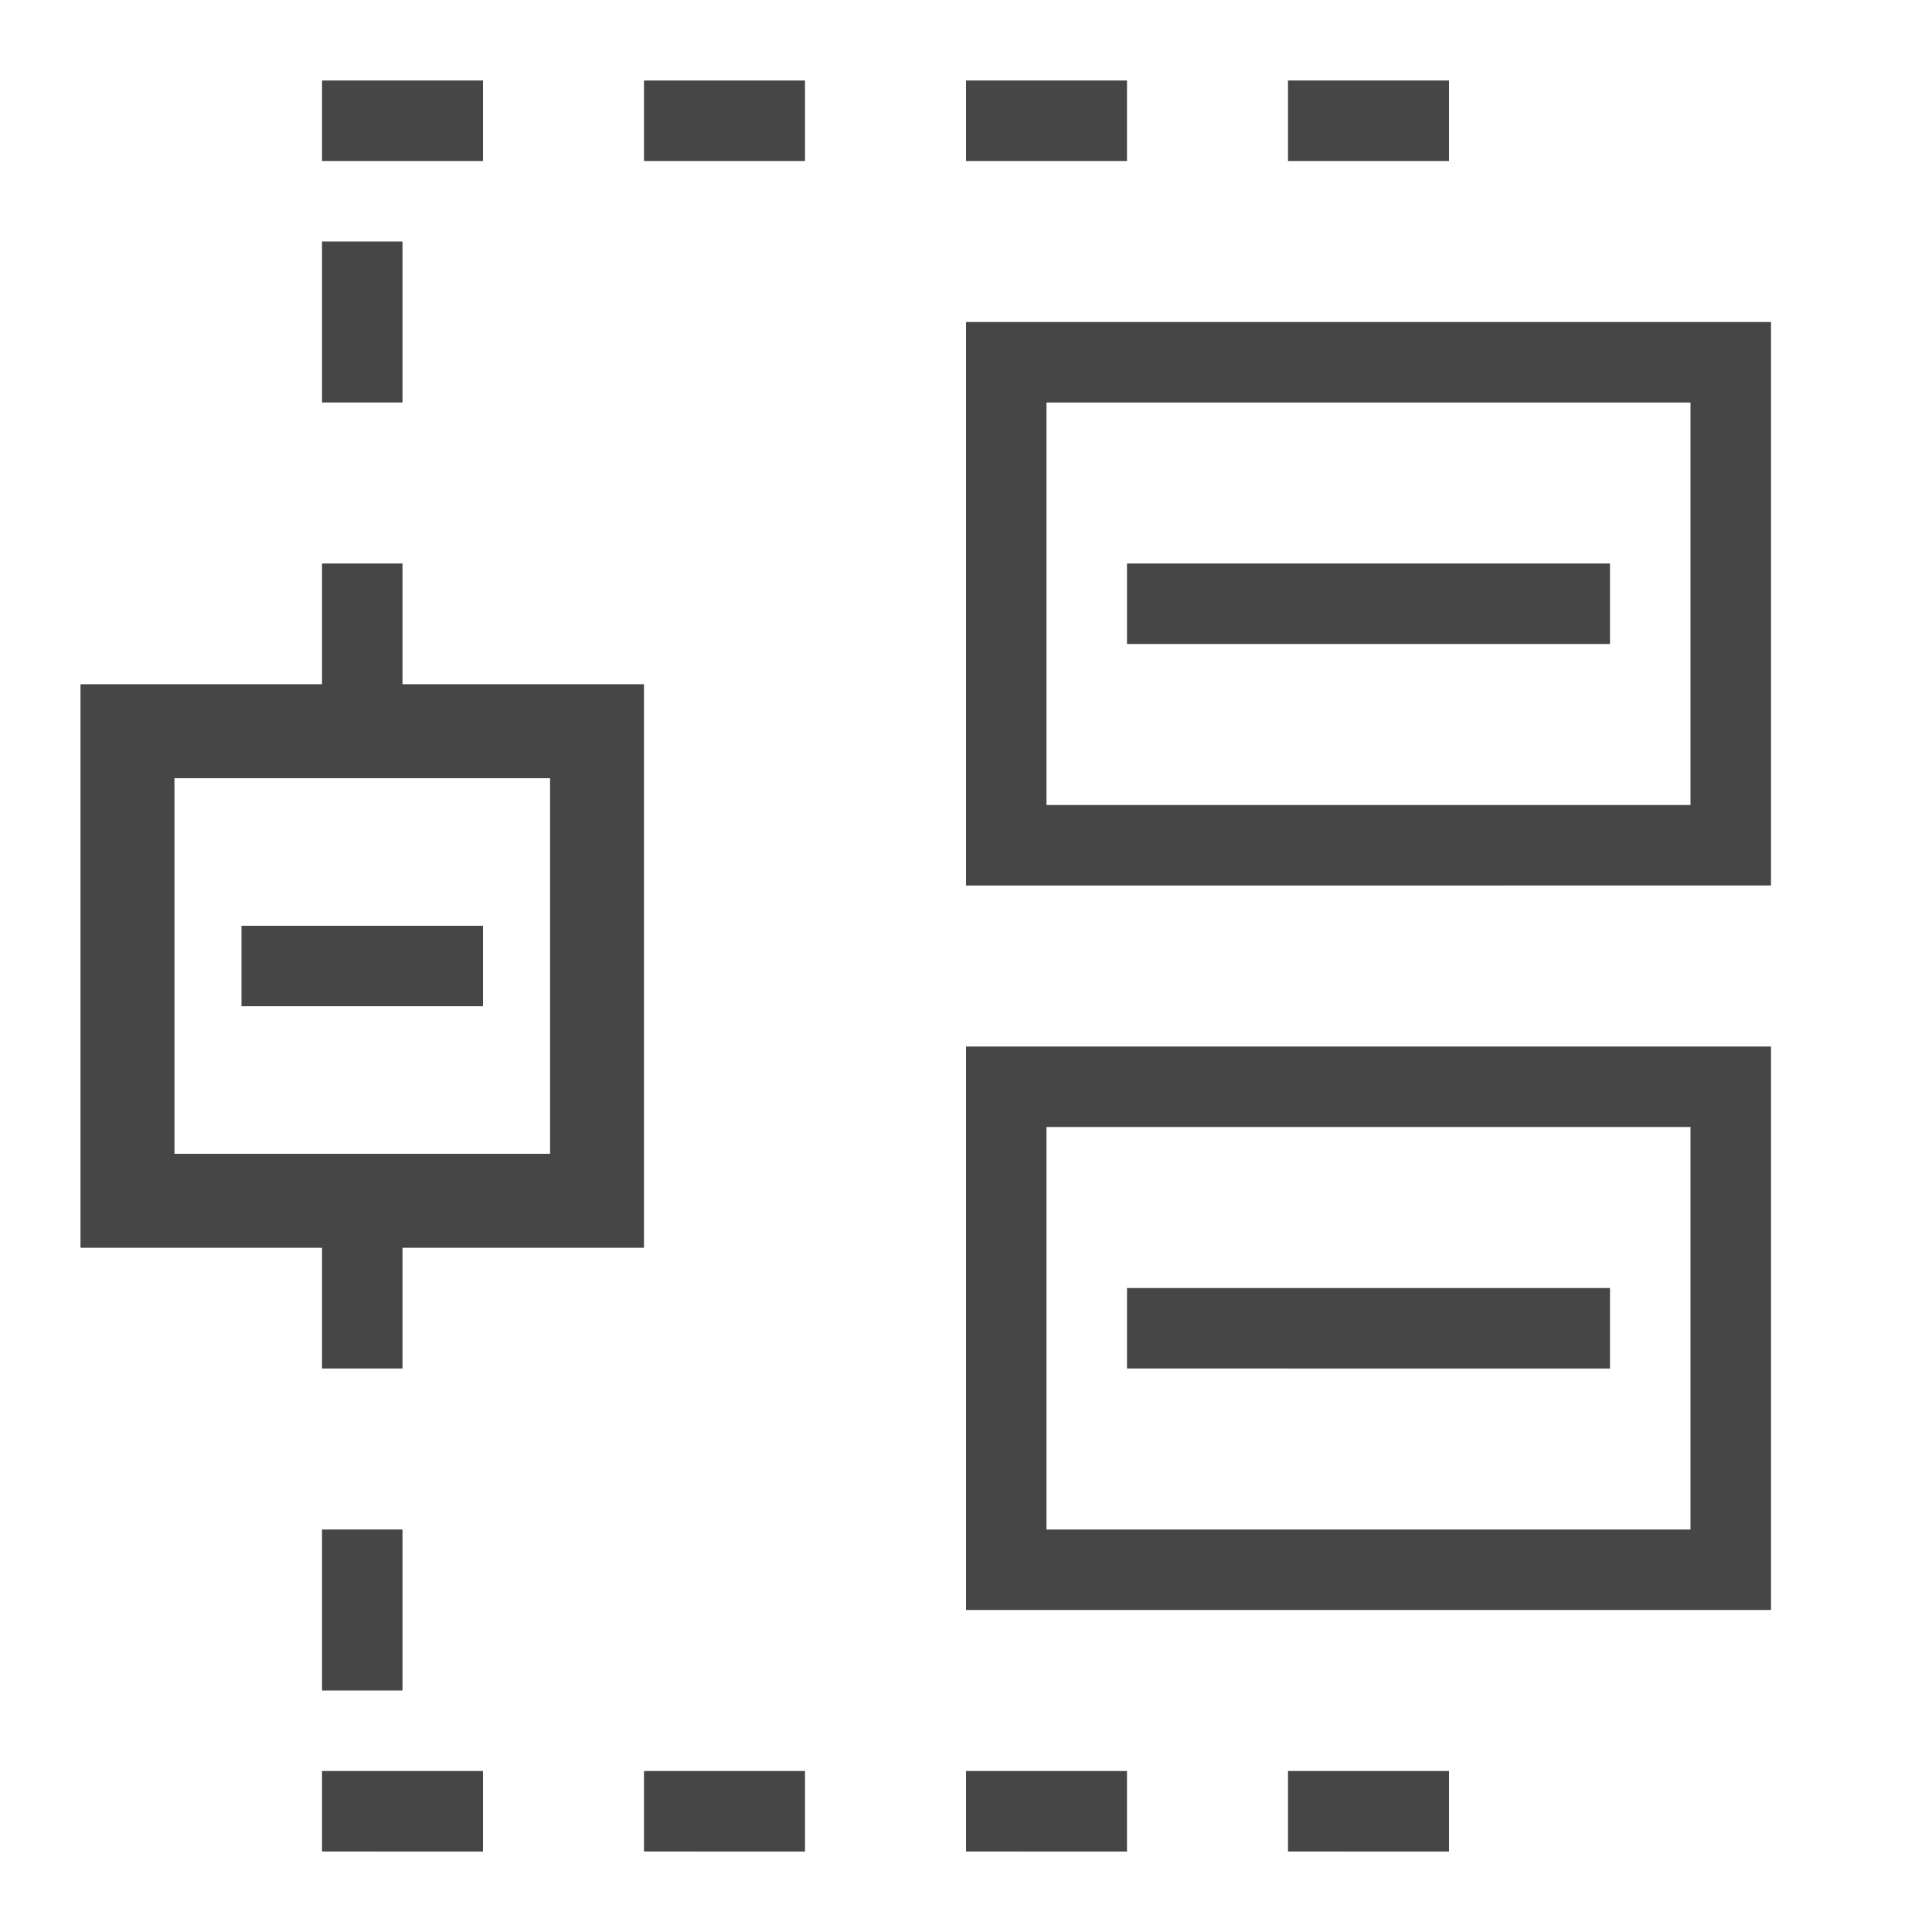 <svg id="svg8" xmlns="http://www.w3.org/2000/svg" viewBox="0 0 24 24">
  <g id="layer1">
    <g id="g888">
      <path id="rect864" d="M1,8.5v7H8v-7ZM2.167,9.667H6.833v4.666H2.167Z" class="aw-theme-iconOutline" fill="#464646"/>
      <path id="rect882" d="M3,11.5H6v1H3Z" class="aw-theme-iconOutline" fill="#464646"/>
      <path id="rect899" d="M4,7H5V9H4Z" class="aw-theme-iconOutline" fill="#464646"/>
      <path id="rect973" d="M4,1H6V2H4Z" class="aw-theme-iconOutline" fill="#464646"/>
      <path id="rect899-83" d="M4,3H5V5H4Z" class="aw-theme-iconOutline" fill="#464646"/>
      <path id="rect973-1" d="M8,1h2V2H8Z" class="aw-theme-iconOutline" fill="#464646"/>
      <path id="rect973-16" d="M12,1h2V2H12Z" class="aw-theme-iconOutline" fill="#464646"/>
      <path id="rect973-3" d="M16,1h2V2H16Z" class="aw-theme-iconOutline" fill="#464646"/>
      <path id="rect899-2" d="M4,15H5v2H4Z" class="aw-theme-iconOutline" fill="#464646"/>
      <path id="rect899-83-9" d="M4,19H5v2H4Z" class="aw-theme-iconOutline" fill="#464646"/>
      <path id="rect973-4" d="M4,22H6v1H4Z" class="aw-theme-iconOutline" fill="#464646"/>
      <path id="rect973-1-8" d="M8,22h2v1H8Z" class="aw-theme-iconOutline" fill="#464646"/>
      <path id="rect973-16-6" d="M12,22h2v1H12Z" class="aw-theme-iconOutline" fill="#464646"/>
      <path id="rect973-3-9" d="M16,22h2v1H16Z" class="aw-theme-iconOutline" fill="#464646"/>
      <path id="path828" d="M12,4v7H22V4Zm1,1h8v5H13Z" class="aw-theme-iconOutline" fill="#464646"/>
      <path id="rect943" d="M14,7h6V8H14Z" class="aw-theme-iconOutline" fill="#464646"/>
      <path id="path828-7" d="M12,13v7H22V13Zm1,1h8v5H13Z" class="aw-theme-iconOutline" fill="#464646"/>
      <path id="rect943-5" d="M14,16h6v1H14Z" class="aw-theme-iconOutline" fill="#464646"/>
    </g>
  </g>
</svg>
